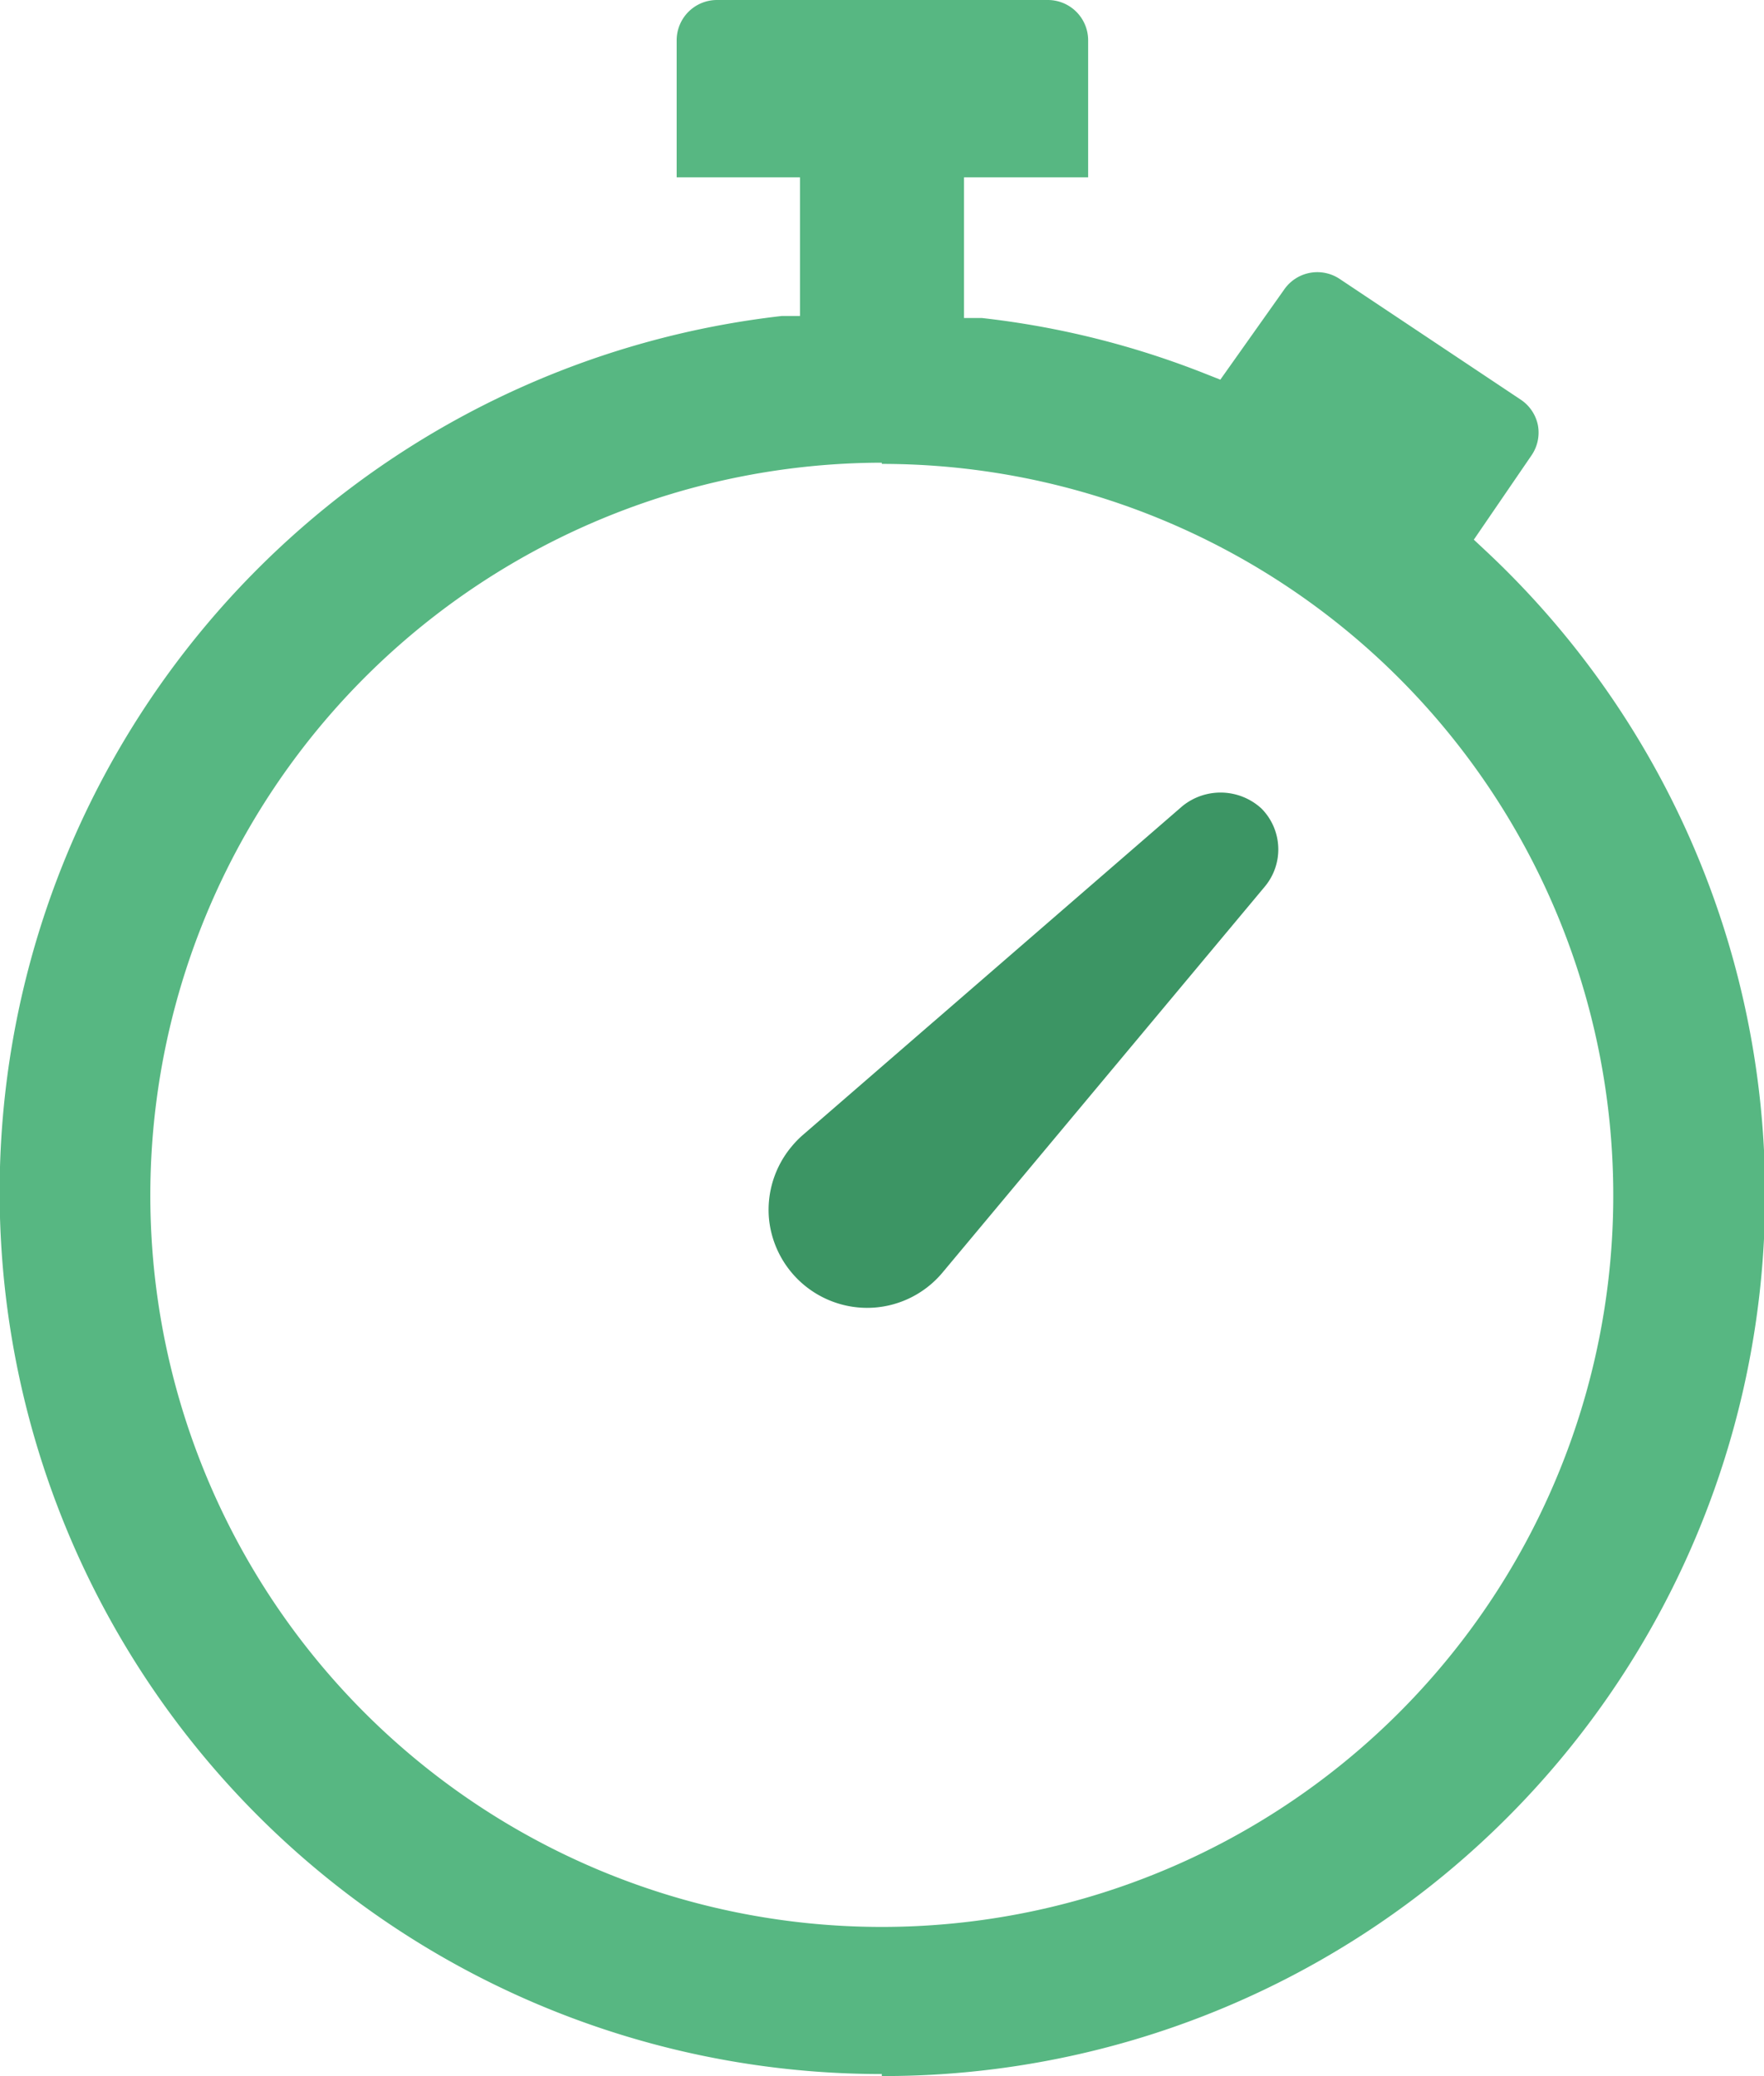 <svg xmlns="http://www.w3.org/2000/svg" viewBox="0 0 43.77 51.51"><defs><style>.cls-1{fill:#57b782;}.cls-2{fill:#3c9564;}</style></defs><title>Stopwatch01</title><g id="Lag_2" data-name="Lag 2"><g id="Description"><path class="cls-1" d="M21.88,51.51a21.87,21.87,0,0,0,15-37.83l-.31-.29L38,11.3a1,1,0,0,0,.16-.75,1,1,0,0,0-.42-.63l-4.5-3a1,1,0,0,0-1.38.27L30.28,9.42l-.38-.15a21.53,21.53,0,0,0-5.54-1.38l-.44,0V4.4H27V1a1,1,0,0,0-1-1H17.79a1,1,0,0,0-1,1V4.4h3.06V7.84l-.45,0a21.88,21.88,0,0,0,2.48,43.62Zm0-40A18.15,18.15,0,1,1,3.73,29.63,18.18,18.18,0,0,1,21.88,11.48Z"/><path class="cls-2" d="M29.34,20l-9.43,8.17a2.48,2.48,0,0,0-.27.28,2.45,2.45,0,0,0-.56,1.78,2.45,2.45,0,0,0,2.43,2.22,2.44,2.44,0,0,0,1.88-.88l8-9.58a1.44,1.44,0,0,0-.09-1.93A1.5,1.5,0,0,0,29.34,20Z"/></g></g></svg>